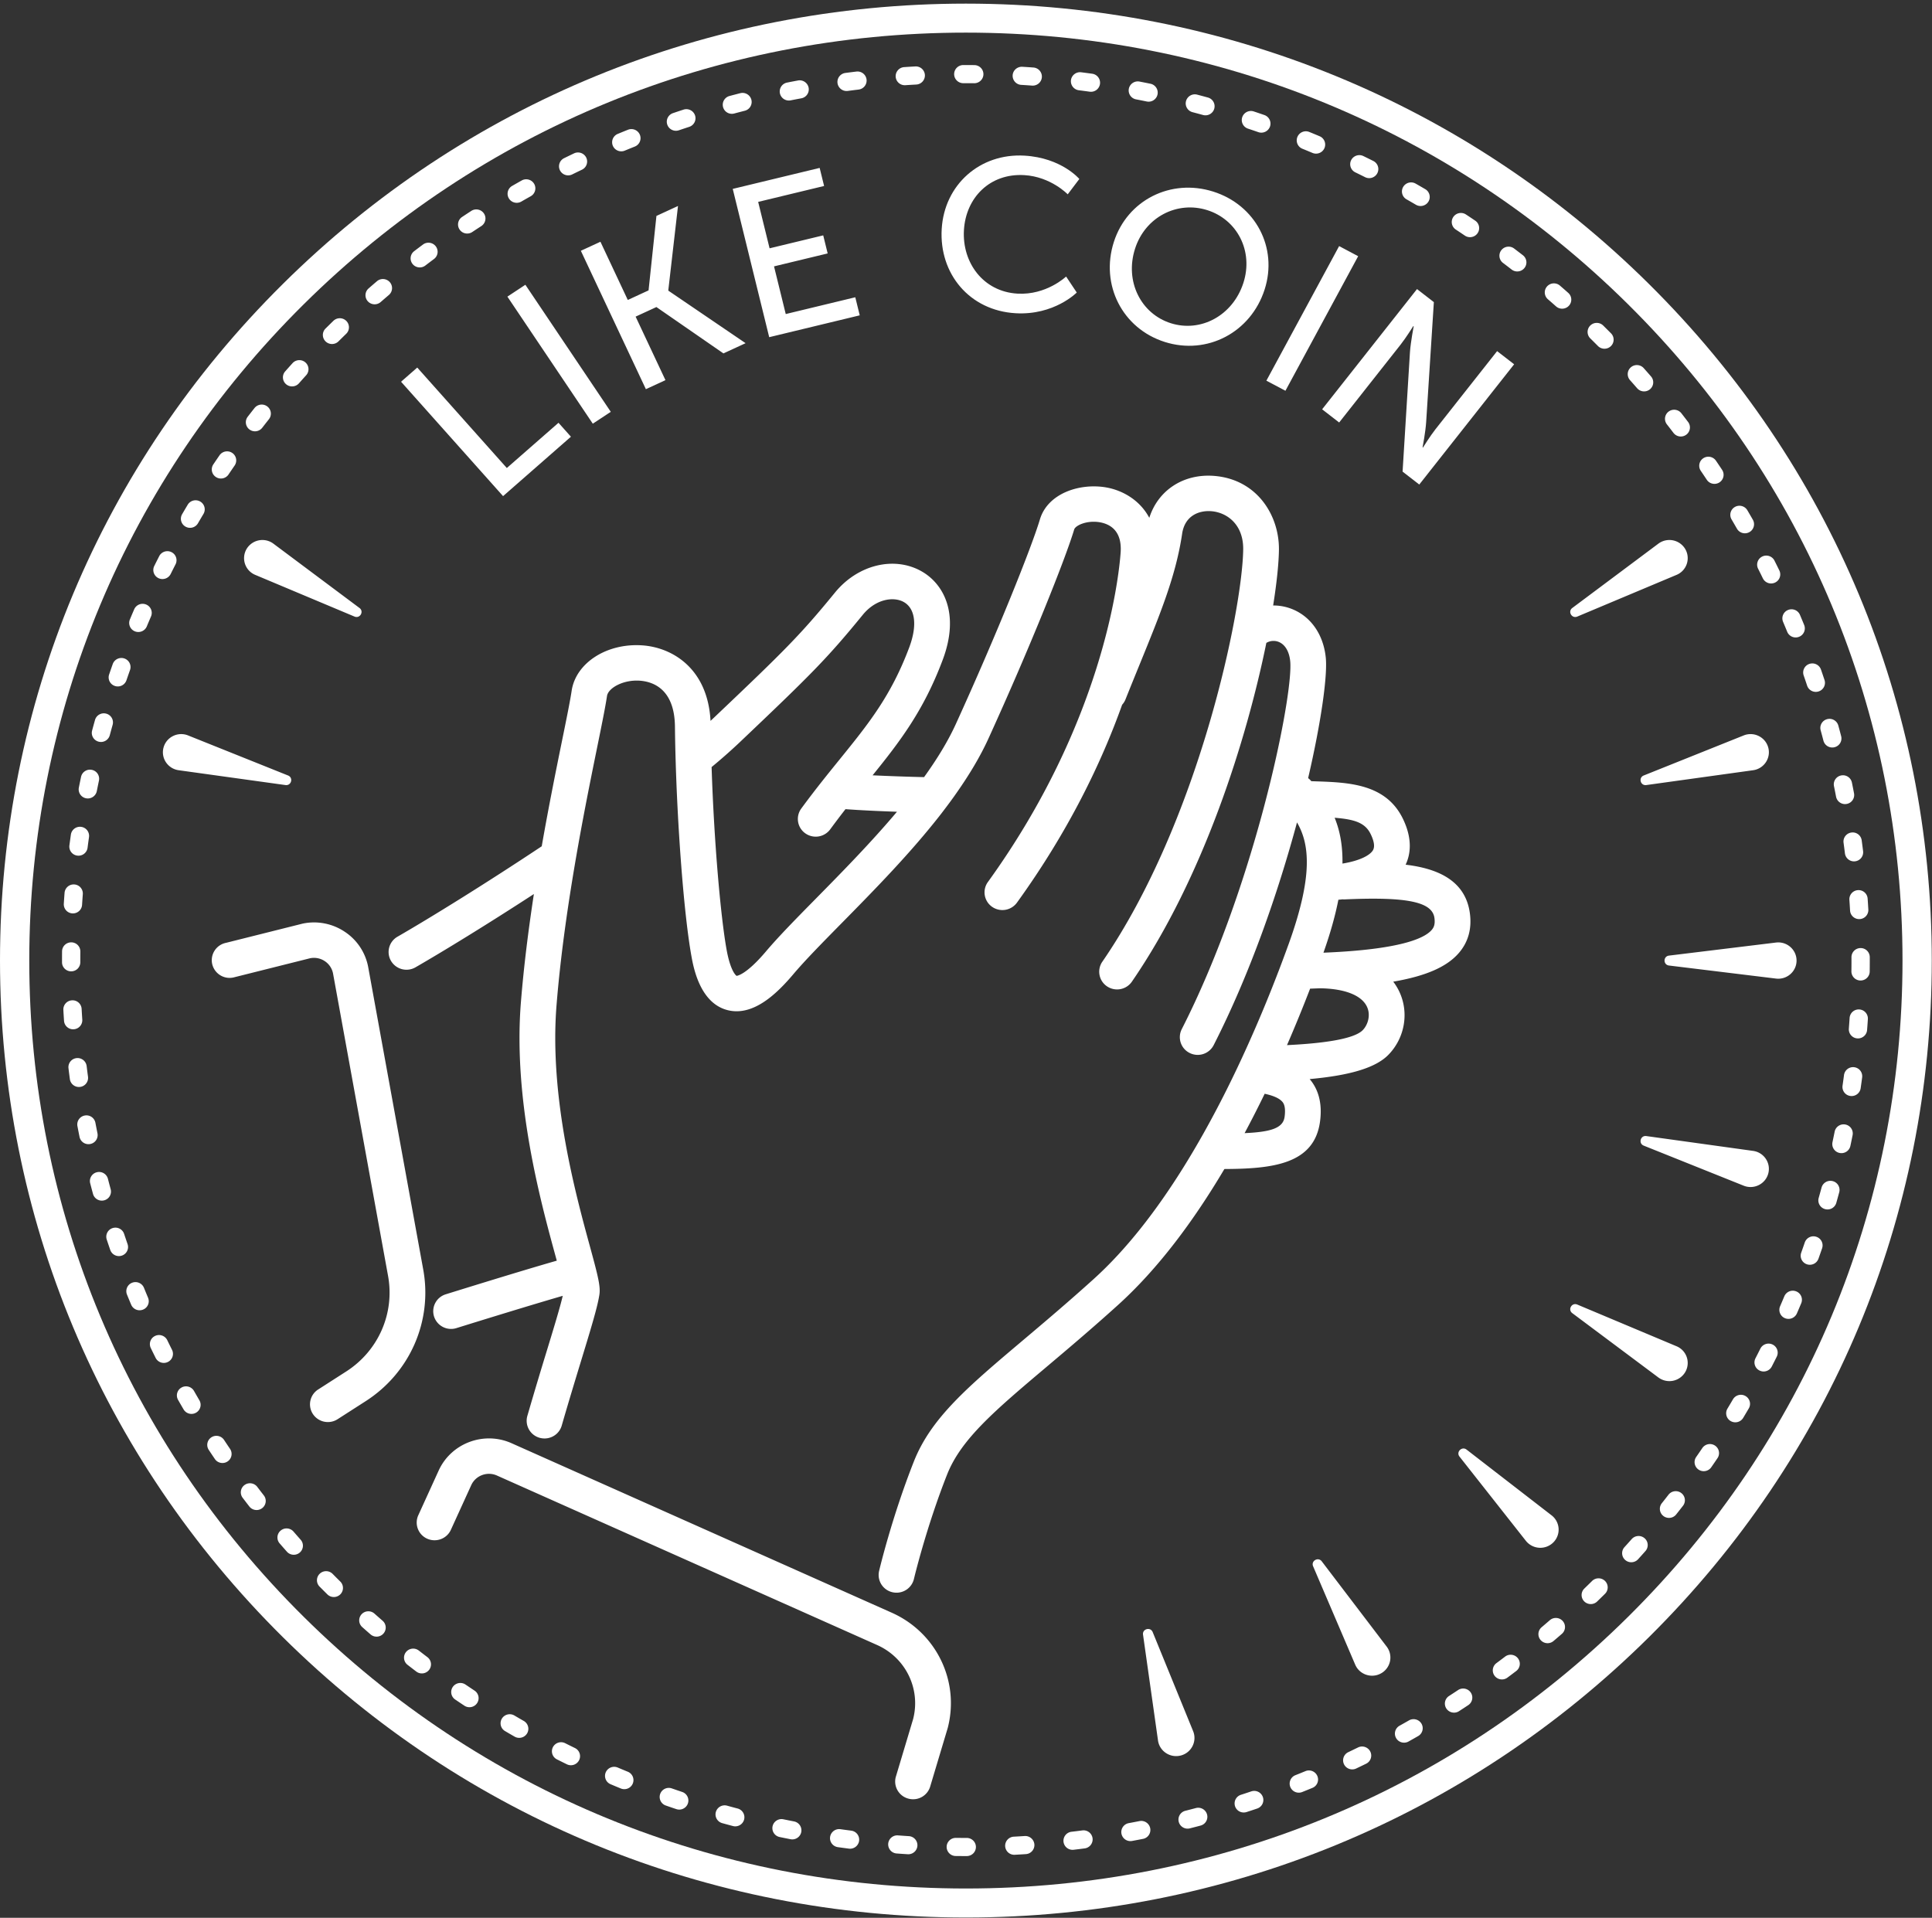 <svg xmlns="http://www.w3.org/2000/svg" width="274" height="272" viewBox="0 0 274 272">
    <rect x="0" y="0" width="274" height="272" fill="#333333" stroke="none"/>
    <g fill="#FFF" fill-rule="evenodd">
        <path d="M187.185 140.167c3.462.042 5.902.969 6.675 2.602.572 1.206.132 2.592-.596 3.338-1.231 1.26-5.543 1.869-10.74 2.123a209.161 209.161 0 0 0 3.279-8.011l1.382-.052m7.217-21.848c.497 1.033.598 1.804.3 2.29-.408.669-1.764 1.453-4.311 1.871.043-2.73-.42-4.816-1.11-6.499 2.91.228 4.355.744 5.121 2.338m9.034 11.884c.123.935-.11 1.36-.381 1.678-1.043 1.228-4.527 2.786-15.205 3.232l-.154.007c1.005-2.843 1.689-5.326 2.115-7.507.195-.021.387-.036.583-.062.08.004.16.017.241.013 8.909-.402 12.498.338 12.801 2.64m-21.252 28.199c-.214 1.591-1.905 2.14-5.672 2.308a156.856 156.856 0 0 0 2.847-5.585c1.107.241 2.009.591 2.471 1.1.155.17.563.62.354 2.177m-66.41-31.019c-2.86 2.904-5.33 5.413-7.143 7.554-2.923 3.455-4.178 3.46-4.168 3.468-.018-.009-.848-.532-1.425-3.755-.827-4.616-1.769-15.121-2.119-25.857a78.006 78.006 0 0 0 3.85-3.387c10.274-9.754 12.509-11.988 17.593-18.209 1.851-2.265 4.38-2.622 5.817-1.81 1.646.93 1.932 3.34.766 6.447-2.584 6.884-5.794 10.847-9.859 15.865-1.634 2.016-3.486 4.302-5.447 6.973a2.497 2.497 0 0 0 .56 3.51 2.55 2.55 0 0 0 3.54-.555 126.824 126.824 0 0 1 2.17-2.866c2.016.15 4.499.27 7.3.368-3.666 4.357-7.78 8.541-11.435 12.254m57.872 38.416c6.806-.032 12.747-.66 13.563-6.734.331-2.465-.168-4.487-1.467-6.022 5.917-.538 9.422-1.661 11.164-3.443 2.333-2.387 2.953-5.99 1.544-8.966a7.906 7.906 0 0 0-.858-1.406c4.714-.812 7.663-2.136 9.343-4.114 1.299-1.53 1.813-3.4 1.528-5.561-.616-4.682-4.578-6.375-9.114-6.916.676-1.428 1.02-3.59-.37-6.48-2.408-5.009-7.714-5.185-12.396-5.342l-.61-.022a2.608 2.608 0 0 0-.452-.433c1.898-8.175 2.754-14.579 2.504-17.079-.34-3.395-2.237-6.015-5.074-7.009a7.082 7.082 0 0 0-2.39-.398c.525-3.313.795-6.028.82-7.878.066-4.852-3.064-10.006-9.175-10.5-4.378-.347-7.968 2.046-9.21 5.946-1.342-2.532-3.794-3.892-6.073-4.305-3.777-.669-8.332.822-9.44 4.528-1.202 4.016-6.101 16.253-11.924 29.022-1.14 2.497-2.7 5.024-4.506 7.531a319.977 319.977 0 0 1-7.3-.257c3.878-4.798 7.24-9.17 9.944-16.378 2.48-6.607.073-10.82-3.007-12.56-3.887-2.196-9.047-.928-12.268 3.014-4.898 5.992-7.083 8.174-17.162 17.741-.159.152-.324.306-.492.46-.397-7.431-5.415-10.427-9.706-10.71-5.015-.337-9.404 2.497-9.991 6.451-.212 1.428-.718 3.915-1.36 7.064-.808 3.973-1.865 9.173-2.882 14.982-7.933 5.275-15.68 10.071-20.459 12.828a2.5 2.5 0 0 0-.914 3.434 2.55 2.55 0 0 0 3.467.907c4.147-2.393 10.254-6.142 16.793-10.395-.762 4.982-1.427 10.209-1.841 15.36-1.119 13.908 2.785 28.203 4.882 35.883l.207.757c-5.315 1.516-15.275 4.623-15.749 4.77a2.508 2.508 0 0 0-1.656 3.151 2.533 2.533 0 0 0 3.18 1.64c.112-.034 9.668-3.015 15.07-4.575-.38 1.632-1.218 4.38-2.232 7.704a627.152 627.152 0 0 0-2.787 9.322 2.508 2.508 0 0 0 2.071 3.177c1.238.18 2.45-.57 2.803-1.795 1.003-3.471 1.94-6.542 2.766-9.252 1.4-4.59 2.326-7.625 2.58-9.344.174-1.163-.213-2.673-1.359-6.867-2.016-7.386-5.77-21.133-4.722-34.171.531-6.61 1.49-13.377 2.534-19.573a368.3 368.3 0 0 1 1.24-6.936c.715-3.803 1.41-7.217 1.979-10.013.655-3.222 1.173-5.768 1.405-7.326.165-1.114 2.267-2.33 4.631-2.172 1.845.127 4.948 1.136 5.004 6.511.012 1.114.033 2.257.061 3.42l.001.004c.265 10.776 1.215 23.212 2.262 29.054.296 1.656 1.199 6.694 5.089 7.724 3.719.985 7.135-2.432 9.381-5.087 1.69-1.996 4.098-4.442 6.887-7.274 4.56-4.633 9.812-9.968 14.164-15.591.151-.196.297-.392.445-.588a72.244 72.244 0 0 0 1.222-1.652c.149-.208.295-.416.44-.625 1.775-2.53 3.328-5.1 4.505-7.68 5.911-12.961 10.917-25.49 12.165-29.663.167-.56 1.786-1.345 3.664-1.015 1.462.266 3.155 1.233 2.92 4.335-.29 3.846-2.564 24.17-18.826 46.686a2.498 2.498 0 0 0 .586 3.504 2.55 2.55 0 0 0 3.537-.581c7.374-10.21 12.005-19.92 14.918-28.068.19-.213.353-.454.464-.732.72-1.8 1.4-3.467 2.037-5.03 2.978-7.3 5.13-12.575 6.009-18.496.38-2.566 2.393-3.331 4.148-3.193 2.272.19 4.558 1.929 4.511 5.426-.117 8.546-6.231 38.489-19.979 58.473a2.498 2.498 0 0 0 .667 3.49 2.549 2.549 0 0 0 3.523-.66c10.221-14.86 16.308-34.473 19.072-48.05a1.97 1.97 0 0 1 1.665-.173c.95.332 1.577 1.341 1.72 2.769.21 2.09-.727 8.515-2.739 16.802a189.69 189.69 0 0 1-1.288 5.004c-2.596 9.547-6.41 20.684-11.355 30.382a2.502 2.502 0 0 0 1.12 3.375 2.542 2.542 0 0 0 3.406-1.11c5.172-10.143 9.137-21.65 11.82-31.591.848 1.47 1.474 3.33 1.383 6.171-.006.176-.014.355-.025.538v.005a19.869 19.869 0 0 1-.103 1.14l-.002.017a23.45 23.45 0 0 1-.077.596l-.003.017c-.029.204-.06.411-.096.624l-.003.013a26.128 26.128 0 0 1-.12.667c-.041.223-.087.45-.137.681l-.002.012c-.049.231-.102.468-.159.71-.41 1.751-1.006 3.75-1.838 6.054a224.125 224.125 0 0 1-1.44 3.87l-.052.13a197.254 197.254 0 0 1-4.375 10.497 183.13 183.13 0 0 1-1.44 3.112c-.492 1.037-1 2.082-1.526 3.132a147.114 147.114 0 0 1-3.258 6.145c-.45.802-.912 1.6-1.38 2.393l-.18.304c-.464.78-.935 1.556-1.417 2.324-3.694 5.895-7.91 11.391-12.6 15.626-3.687 3.329-7.01 6.134-9.941 8.609-7.89 6.66-13.102 11.06-15.554 17.27-3.11 7.88-4.85 15.202-4.923 15.509a2.512 2.512 0 0 0 2.103 3.056 2.535 2.535 0 0 0 2.835-1.914c.017-.072 1.734-7.291 4.706-14.82 1.989-5.036 6.815-9.11 14.12-15.278 2.963-2.5 6.32-5.334 10.069-8.72 5.754-5.194 10.797-12.006 15.137-19.33M126.47 228.727l-53.916-24.036c-3.928-1.753-8.569-.012-10.342 3.878l-2.89 6.339a2.503 2.503 0 0 0 1.265 3.323c1.275.57 2.778.01 3.354-1.254l2.892-6.34c.624-1.37 2.257-1.981 3.641-1.366l53.916 24.037c4.064 1.811 6.213 6.23 5.11 10.508l-2.467 8.236a2.51 2.51 0 0 0 1.83 3.055 2.532 2.532 0 0 0 3.084-1.813l2.467-8.236c1.712-6.647-1.629-13.515-7.943-16.331M60.024 180.06l-7.796-42.85a7.687 7.687 0 0 0-3.328-5.055 7.828 7.828 0 0 0-5.978-1.16l-10.873 2.727a2.512 2.512 0 0 0-1.962 2.972 2.533 2.533 0 0 0 3 1.944l10.873-2.727a2.758 2.758 0 0 1 2.107.41 2.712 2.712 0 0 1 1.172 1.78l7.795 42.85c.966 5.305-1.361 10.627-5.927 13.559l-3.986 2.559a2.497 2.497 0 0 0-.749 3.473 2.538 2.538 0 0 0 2.13 1.146c.473 0 .95-.13 1.376-.404l3.987-2.56c6.284-4.035 9.487-11.361 8.159-18.663M59.531 37.928c.277 0 .556-.087.792-.268.406-.31.813-.618 1.223-.923a1.279 1.279 0 0 0 .258-1.8 1.305 1.305 0 0 0-1.817-.255c-.419.311-.835.626-1.25.943a1.278 1.278 0 0 0-.234 1.803c.256.328.64.5 1.028.5M53.131 43.159c.305 0 .61-.105.857-.32.386-.337.773-.671 1.162-1.002a1.278 1.278 0 0 0 .138-1.813 1.305 1.305 0 0 0-1.83-.137c-.397.338-.792.68-1.184 1.022a1.277 1.277 0 0 0-.117 1.814c.257.289.615.436.974.436M47.086 48.792a1.3 1.3 0 0 0 .92-.378c.362-.36.726-.719 1.093-1.074.512-.497.52-1.311.02-1.818a1.306 1.306 0 0 0-1.836-.019c-.374.363-.746.73-1.116 1.096a1.278 1.278 0 0 0 .003 1.818 1.3 1.3 0 0 0 .916.375M41.422 54.804a1.3 1.3 0 0 0 .977-.439c.338-.383.678-.764 1.021-1.143a1.277 1.277 0 0 0-.1-1.815 1.305 1.305 0 0 0-1.831.099c-.35.387-.698.776-1.043 1.167a1.277 1.277 0 0 0 .122 1.814c.246.213.55.317.854.317M35.374 60.906a1.3 1.3 0 0 0 .788.265 1.3 1.3 0 0 0 1.031-.505c.313-.404.627-.806.944-1.206a1.277 1.277 0 0 0-.218-1.805 1.306 1.306 0 0 0-1.822.216c-.324.41-.645.82-.964 1.233a1.278 1.278 0 0 0 .241 1.802M262.284 127.619c.035.507.067 1.015.096 1.524a1.292 1.292 0 0 0 1.368 1.21 1.29 1.29 0 0 0 1.223-1.355c-.03-.52-.063-1.038-.099-1.555a1.288 1.288 0 0 0-1.383-1.195 1.29 1.29 0 0 0-1.205 1.37M80.579 24.872c.194 0 .39-.044.576-.135.458-.225.918-.449 1.379-.669a1.28 1.28 0 0 0 .606-1.715 1.302 1.302 0 0 0-1.732-.6c-.47.224-.94.452-1.408.682a1.28 1.28 0 0 0-.584 1.723c.226.452.686.714 1.163.714M73.284 28.764a1.3 1.3 0 0 0 .65-.174c.443-.255.888-.508 1.334-.757a1.28 1.28 0 0 0 .49-1.752 1.304 1.304 0 0 0-1.767-.486c-.455.255-.909.513-1.36.773a1.279 1.279 0 0 0-.47 1.757c.24.41.676.64 1.123.64M66.258 33.123c.249 0 .5-.07.723-.219.425-.283.852-.563 1.281-.841.6-.39.767-1.186.374-1.78a1.304 1.304 0 0 0-1.795-.371c-.438.284-.874.57-1.308.86a1.278 1.278 0 0 0-.353 1.783 1.3 1.3 0 0 0 1.078.568M16.291 97.289a1.297 1.297 0 0 0 1.643-.808c.166-.485.333-.967.504-1.449a1.282 1.282 0 0 0-.795-1.639 1.303 1.303 0 0 0-1.654.788c-.174.491-.345.985-.513 1.48a1.282 1.282 0 0 0 .815 1.628M255.8 95.797c.166.48.33.962.49 1.446a1.297 1.297 0 0 0 1.639.818c.68-.221 1.05-.948.826-1.622-.164-.494-.331-.986-.501-1.478a1.3 1.3 0 0 0-1.649-.798 1.282 1.282 0 0 0-.805 1.634M10.262 129.544l.082.002c.68 0 1.251-.524 1.294-1.205.032-.508.068-1.015.106-1.523a1.289 1.289 0 0 0-1.197-1.377 1.296 1.296 0 0 0-1.39 1.185c-.04.518-.076 1.036-.108 1.555a1.29 1.29 0 0 0 1.213 1.363M10.461 145.98a1.29 1.29 0 0 0 1.209-1.367c-.034-.507-.065-1.015-.093-1.524a1.285 1.285 0 0 0-1.367-1.213 1.29 1.29 0 0 0-1.224 1.352c.028.52.06 1.038.095 1.556a1.292 1.292 0 0 0 1.38 1.197M13.824 160.74c-.1-.499-.198-.998-.293-1.499a1.296 1.296 0 0 0-1.514-1.027 1.286 1.286 0 0 0-1.036 1.5c.097.51.196 1.02.299 1.53a1.294 1.294 0 0 0 1.526 1.007 1.285 1.285 0 0 0 1.018-1.511M30.612 67.65a1.3 1.3 0 0 0 1.8-.356c.285-.425.573-.848.863-1.268a1.278 1.278 0 0 0-.338-1.787 1.306 1.306 0 0 0-1.803.335c-.297.43-.59.86-.881 1.292a1.278 1.278 0 0 0 .36 1.783M11.364 154.154a1.288 1.288 0 0 0 1.117-1.442c-.068-.504-.132-1.01-.193-1.516a1.297 1.297 0 0 0-1.443-1.123 1.288 1.288 0 0 0-1.133 1.43c.062.516.128 1.031.196 1.545a1.293 1.293 0 0 0 1.456 1.106M10.966 121.35a1.294 1.294 0 0 0 1.452-1.111c.065-.506.133-1.01.205-1.513a1.288 1.288 0 0 0-1.104-1.452 1.296 1.296 0 0 0-1.466 1.093c-.072.513-.143 1.029-.21 1.544a1.288 1.288 0 0 0 1.123 1.439M22.47 81.995a1.304 1.304 0 0 0 1.735-.587c.228-.458.458-.914.69-1.369a1.28 1.28 0 0 0-.57-1.727 1.304 1.304 0 0 0-1.744.565c-.237.464-.472.93-.704 1.397a1.28 1.28 0 0 0 .592 1.721M26.304 74.688a1.3 1.3 0 0 0 1.772-.472c.256-.442.516-.882.778-1.32a1.278 1.278 0 0 0-.454-1.761 1.303 1.303 0 0 0-1.778.45c-.267.447-.533.897-.795 1.348a1.279 1.279 0 0 0 .477 1.755M12.207 113.22a1.301 1.301 0 0 0 1.522-1.015c.099-.5.2-.999.305-1.496a1.286 1.286 0 0 0-1.005-1.52 1.294 1.294 0 0 0-1.535.995c-.107.508-.21 1.017-.312 1.528a1.286 1.286 0 0 0 1.025 1.508M19.126 89.54c.162.065.33.096.494.096.51 0 .993-.3 1.2-.795.196-.472.396-.943.598-1.412a1.282 1.282 0 0 0-.684-1.687 1.303 1.303 0 0 0-1.703.678c-.206.479-.41.959-.61 1.44a1.281 1.281 0 0 0 .705 1.68M13.984 105.188a1.296 1.296 0 0 0 1.586-.913c.132-.493.267-.984.404-1.474a1.283 1.283 0 0 0-.902-1.583c-.69-.19-1.405.21-1.597.894-.141.5-.278 1.001-.413 1.504-.183.686.23 1.39.922 1.572M15.696 168.663c-.133-.49-.263-.983-.39-1.476a1.298 1.298 0 0 0-1.579-.927 1.284 1.284 0 0 0-.936 1.564c.13.504.263 1.006.4 1.508a1.296 1.296 0 0 0 1.59.906 1.284 1.284 0 0 0 .915-1.575M10.092 137.764h.003a1.291 1.291 0 0 0 1.295-1.287v-.242c0-.429.002-.858.006-1.286a1.291 1.291 0 0 0-1.284-1.298H10.1c-.71 0-1.29.567-1.298 1.272-.004.437-.006.874-.006 1.312v.246c.001.71.582 1.283 1.297 1.283M199.477 28.27c.446.255.89.511 1.333.77a1.305 1.305 0 0 0 1.777-.452c.365-.61.16-1.4-.456-1.76-.452-.265-.906-.528-1.362-.787a1.304 1.304 0 0 0-1.771.475 1.28 1.28 0 0 0 .479 1.755M226.624 49.075a1.3 1.3 0 0 0 .926.384c.328 0 .656-.122.91-.368a1.277 1.277 0 0 0 .015-1.818c-.367-.37-.736-.738-1.107-1.104a1.306 1.306 0 0 0-1.835.005 1.278 1.278 0 0 0 .005 1.818c.364.359.726.72 1.086 1.083M213.161 37.29c.409.31.815.622 1.22.936a1.303 1.303 0 0 0 1.821-.219 1.278 1.278 0 0 0-.22-1.805c-.414-.32-.83-.638-1.246-.954a1.303 1.303 0 0 0-1.818.241 1.277 1.277 0 0 0 .243 1.802M206.469 32.56c.428.282.854.567 1.279.854.224.152.478.224.73.224.415 0 .822-.196 1.073-.56a1.278 1.278 0 0 0-.34-1.787 122.16 122.16 0 0 0-1.305-.871 1.305 1.305 0 0 0-1.799.358 1.278 1.278 0 0 0 .362 1.782M184.708 21.096c.477.195.953.392 1.427.591a1.302 1.302 0 0 0 1.702-.68 1.281 1.281 0 0 0-.686-1.685 119.97 119.97 0 0 0-1.455-.603 1.3 1.3 0 0 0-1.694.7 1.28 1.28 0 0 0 .706 1.677M176.995 18.245c.488.162.976.328 1.462.497a1.302 1.302 0 0 0 1.653-.788 1.283 1.283 0 0 0-.795-1.638 115.99 115.99 0 0 0-1.495-.508 1.3 1.3 0 0 0-1.642.81 1.282 1.282 0 0 0 .817 1.627M192.213 24.444c.463.224.924.452 1.383.681a1.298 1.298 0 0 0 1.743-.567 1.28 1.28 0 0 0-.572-1.726c-.469-.235-.94-.468-1.411-.697a1.304 1.304 0 0 0-1.737.588 1.28 1.28 0 0 0 .594 1.72M262.57 118.077c-.71.094-1.208.74-1.113 1.444.068.504.134 1.01.196 1.515a1.293 1.293 0 0 0 1.445 1.12 1.288 1.288 0 0 0 1.13-1.431c-.063-.516-.13-1.03-.199-1.545a1.292 1.292 0 0 0-1.459-1.103M258.21 103.577c.135.49.266.982.394 1.475a1.296 1.296 0 0 0 1.581.923 1.285 1.285 0 0 0 .932-1.566c-.131-.503-.265-1.005-.403-1.507a1.298 1.298 0 0 0-1.592-.903c-.691.186-1.1.892-.912 1.578M253.464 89.603a1.297 1.297 0 0 0 1.69.71 1.282 1.282 0 0 0 .715-1.675c-.196-.48-.394-.957-.596-1.434a1.3 1.3 0 0 0-1.697-.689 1.281 1.281 0 0 0-.696 1.682c.197.467.392.936.584 1.406M250.013 82.025a1.299 1.299 0 0 0 1.732.599 1.28 1.28 0 0 0 .605-1.717c-.228-.466-.458-.931-.691-1.395a1.303 1.303 0 0 0-1.74-.577 1.28 1.28 0 0 0-.582 1.724c.228.454.453.908.676 1.366M237.337 61.397a1.3 1.3 0 0 0 1.037.511c.272 0 .546-.084.78-.259a1.278 1.278 0 0 0 .254-1.8c-.315-.414-.632-.826-.952-1.236a1.304 1.304 0 0 0-1.82-.23 1.278 1.278 0 0 0-.233 1.803c.314.402.625.806.934 1.211M242.062 68.046c.249.377.663.58 1.086.58.244 0 .49-.068.71-.21.599-.39.766-1.186.373-1.78-.287-.434-.577-.865-.87-1.295a1.305 1.305 0 0 0-1.8-.347 1.278 1.278 0 0 0-.351 1.784c.286.42.57.844.852 1.268M232.183 55.064a1.3 1.3 0 0 0 .984.447c.3 0 .6-.102.845-.31a1.278 1.278 0 0 0 .138-1.813c-.342-.394-.687-.785-1.033-1.175a1.305 1.305 0 0 0-1.832-.113 1.278 1.278 0 0 0-.114 1.815c.34.38.677.764 1.012 1.149M169.125 15.91c.498.13.993.263 1.487.398a1.296 1.296 0 0 0 1.597-.894 1.283 1.283 0 0 0-.902-1.582c-.505-.14-1.01-.274-1.518-.408a1.297 1.297 0 0 0-1.586.915c-.183.686.23 1.389.922 1.57M120.062 12.906c.057 0 .115-.003.173-.01.509-.068 1.018-.132 1.529-.193a1.288 1.288 0 0 0 1.132-1.43 1.296 1.296 0 0 0-1.444-1.123c-.52.063-1.04.128-1.56.196-.71.094-1.209.74-1.114 1.445a1.293 1.293 0 0 0 1.284 1.115M103.799 16.141c.112 0 .226-.014.34-.045.494-.133.991-.262 1.489-.39a1.283 1.283 0 0 0 .933-1.564 1.299 1.299 0 0 0-1.579-.925c-.508.13-1.015.262-1.52.398a1.284 1.284 0 0 0 .337 2.526M88.111 21.463a1.3 1.3 0 0 0 .5-.1c.471-.195.944-.387 1.418-.576a1.281 1.281 0 0 0 .719-1.672 1.302 1.302 0 0 0-1.688-.713c-.485.193-.968.39-1.45.59a1.282 1.282 0 0 0-.697 1.68c.209.494.69.791 1.198.791M95.863 18.547c.14 0 .281-.023.42-.07.486-.164.973-.326 1.462-.485.68-.222 1.05-.948.827-1.623a1.3 1.3 0 0 0-1.638-.82c-.498.162-.995.328-1.49.496-.678.23-1.04.96-.808 1.632.184.534.688.87 1.227.87M128.32 12.086c.03 0 .06 0 .089-.003a126.42 126.42 0 0 1 1.537-.093 1.29 1.29 0 0 0 1.224-1.354 1.286 1.286 0 0 0-1.366-1.213c-.524.028-1.048.06-1.57.096a1.29 1.29 0 0 0-1.207 1.369 1.292 1.292 0 0 0 1.293 1.198M111.877 14.258c.084 0 .17-.008.256-.025.504-.1 1.008-.197 1.514-.29a1.287 1.287 0 0 0 1.034-1.503 1.297 1.297 0 0 0-1.515-1.024c-.515.096-1.03.195-1.543.297a1.285 1.285 0 0 0-1.016 1.513 1.294 1.294 0 0 0 1.27 1.032M260.098 111.496c.102.498.2.998.296 1.498a1.294 1.294 0 0 0 1.515 1.025 1.286 1.286 0 0 0 1.034-1.502c-.097-.51-.197-1.02-.301-1.528a1.297 1.297 0 0 0-1.528-1.007 1.285 1.285 0 0 0-1.016 1.514M161.12 14.093c.504.097 1.008.198 1.51.301a1.295 1.295 0 0 0 1.533-.998 1.286 1.286 0 0 0-1.007-1.52c-.513-.105-1.026-.207-1.54-.306a1.297 1.297 0 0 0-1.522 1.015 1.287 1.287 0 0 0 1.025 1.508M136.617 11.799h.368c.392 0 .785.001 1.177.005h.011c.712 0 1.291-.568 1.298-1.274.006-.71-.57-1.29-1.286-1.297-.4-.004-.8-.006-1.2-.006h-.374a1.292 1.292 0 0 0-1.292 1.292c.003.708.583 1.28 1.298 1.28M144.832 12.037c.513.032 1.026.065 1.538.103l.096.003c.673 0 1.242-.515 1.293-1.19a1.29 1.29 0 0 0-1.199-1.377 121.66 121.66 0 0 0-1.569-.105c-.712-.036-1.33.495-1.374 1.204a1.29 1.29 0 0 0 1.215 1.362M153.01 12.802c.51.064 1.02.132 1.528.202a1.293 1.293 0 0 0 1.464-1.096 1.289 1.289 0 0 0-1.106-1.451c-.52-.071-1.039-.14-1.56-.206a1.298 1.298 0 0 0-1.45 1.114 1.289 1.289 0 0 0 1.124 1.437M246.337 74.983a1.299 1.299 0 0 0 1.768.485 1.28 1.28 0 0 0 .49-1.752c-.258-.451-.519-.9-.782-1.347a1.304 1.304 0 0 0-1.774-.463 1.28 1.28 0 0 0-.468 1.757c.258.439.513.879.766 1.32M199.825 244c-.443.255-.888.506-1.335.755a1.28 1.28 0 0 0-.494 1.751c.238.419.678.654 1.132.654.215 0 .434-.052.635-.165.456-.254.91-.51 1.361-.77a1.28 1.28 0 0 0 .474-1.756 1.306 1.306 0 0 0-1.773-.468M213.455 234.956c-.407.31-.815.617-1.226.921a1.278 1.278 0 0 0-.26 1.8 1.3 1.3 0 0 0 1.039.515c.27 0 .544-.084.777-.257.419-.311.836-.625 1.25-.94.569-.433.675-1.24.239-1.803a1.307 1.307 0 0 0-1.82-.236M206.788 239.7c-.426.282-.855.562-1.284.84a1.279 1.279 0 0 0-.378 1.78 1.3 1.3 0 0 0 1.088.582c.244 0 .49-.067.709-.21.438-.282.873-.568 1.308-.856a1.279 1.279 0 0 0 .356-1.783 1.306 1.306 0 0 0-1.8-.354M219.799 229.791c-.386.335-.774.668-1.163.998a1.277 1.277 0 0 0-.143 1.813c.257.297.621.45.987.45.298 0 .598-.102.843-.31.398-.337.794-.676 1.188-1.019.538-.468.591-1.28.118-1.814a1.306 1.306 0 0 0-1.83-.118M222.411 41.538c-.39-.347-.784-.69-1.179-1.032a1.306 1.306 0 0 0-1.83.123 1.278 1.278 0 0 0 .125 1.814c.387.334.771.671 1.154 1.011.248.219.557.327.865.327a1.3 1.3 0 0 0 .967-.428 1.277 1.277 0 0 0-.102-1.815M225.793 224.227c-.364.36-.729.717-1.096 1.072a1.277 1.277 0 0 0-.023 1.818 1.3 1.3 0 0 0 .93.387c.326 0 .653-.12.905-.365.375-.363.748-.728 1.118-1.095a1.276 1.276 0 0 0 0-1.817 1.305 1.305 0 0 0-1.834 0M161.599 258.283c-.503.099-1.008.195-1.514.289a1.286 1.286 0 0 0-1.038 1.499 1.294 1.294 0 0 0 1.514 1.028c.515-.095 1.03-.193 1.543-.294a1.285 1.285 0 0 0 1.02-1.51 1.296 1.296 0 0 0-1.525-1.012M231.41 218.287c-.338.382-.679.762-1.022 1.14-.48.527-.437 1.34.094 1.815a1.3 1.3 0 0 0 .869.33c.355 0 .708-.143.964-.424.351-.387.7-.775 1.046-1.166a1.277 1.277 0 0 0-.12-1.813 1.305 1.305 0 0 0-1.83.118M169.598 256.435c-.496.132-.993.26-1.49.386a1.284 1.284 0 0 0-.937 1.563 1.296 1.296 0 0 0 1.577.929c.509-.129 1.016-.26 1.522-.395a1.284 1.284 0 0 0 .917-1.574 1.3 1.3 0 0 0-1.59-.909M192.598 247.84c-.46.224-.92.446-1.382.666a1.28 1.28 0 0 0-.607 1.715 1.3 1.3 0 0 0 1.73.603c.471-.224.94-.451 1.409-.68a1.28 1.28 0 0 0 .588-1.722 1.304 1.304 0 0 0-1.738-.583M185.135 251.2c-.472.193-.945.385-1.42.573a1.282 1.282 0 0 0-.72 1.672 1.298 1.298 0 0 0 1.686.715c.485-.193.968-.389 1.45-.587a1.28 1.28 0 0 0 .7-1.68 1.302 1.302 0 0 0-1.696-.694M177.456 254.07c-.486.164-.973.326-1.46.483a1.283 1.283 0 0 0 .401 2.508c.134 0 .27-.02.403-.064.5-.161.997-.325 1.493-.493a1.282 1.282 0 0 0 .81-1.63 1.3 1.3 0 0 0-1.647-.803M257.602 175.414a1.3 1.3 0 0 0-1.645.803c-.166.485-.335.968-.506 1.45-.239.669.116 1.402.791 1.639a1.298 1.298 0 0 0 1.655-.784c.176-.492.348-.984.517-1.478a1.282 1.282 0 0 0-.812-1.63M262.975 151.362a1.297 1.297 0 0 0-1.454 1.109c-.066.505-.136 1.009-.208 1.512a1.287 1.287 0 0 0 1.285 1.467c.635 0 1.19-.462 1.283-1.103.074-.513.145-1.028.213-1.544a1.289 1.289 0 0 0-1.119-1.44M261.718 159.49a1.298 1.298 0 0 0-1.524 1.011c-.1.5-.203.998-.308 1.496a1.285 1.285 0 0 0 1.002 1.523 1.295 1.295 0 0 0 1.537-.993c.108-.509.212-1.017.314-1.527a1.286 1.286 0 0 0-1.021-1.51M259.925 167.52a1.3 1.3 0 0 0-1.588.91c-.133.492-.269.983-.407 1.472-.193.684.21 1.394.9 1.584a1.296 1.296 0 0 0 1.599-.892c.14-.498.28-1 .415-1.5a1.285 1.285 0 0 0-.919-1.575M238.448 211.759a1.304 1.304 0 0 0-1.82.236c-.313.404-.628.806-.946 1.206a1.277 1.277 0 0 0 .215 1.804 1.3 1.3 0 0 0 .803.277c.383 0 .763-.168 1.02-.49.324-.408.646-.818.966-1.23.437-.564.33-1.37-.238-1.803M265.174 135.746a1.291 1.291 0 0 0-1.298-1.282h-.004a1.291 1.291 0 0 0-1.293 1.29l.001.481c0 .51-.003 1.019-.01 1.527a1.29 1.29 0 0 0 1.282 1.301h.016c.71 0 1.289-.565 1.298-1.27.006-.518.009-1.038.009-1.56l-.001-.487zM263.694 143.17a1.29 1.29 0 0 0-1.378 1.2c-.033.509-.07 1.016-.108 1.523a1.288 1.288 0 0 0 1.294 1.384c.672 0 1.24-.513 1.292-1.187.041-.517.078-1.035.111-1.554a1.29 1.29 0 0 0-1.21-1.366M243.223 205.025a1.304 1.304 0 0 0-1.8.354c-.286.423-.575.844-.867 1.264a1.278 1.278 0 0 0 .335 1.787c.224.153.48.226.733.226.413 0 .82-.194 1.07-.557.298-.428.593-.858.885-1.29.399-.59.239-1.389-.356-1.784M153.494 259.606c-.508.066-1.018.13-1.529.19a1.288 1.288 0 0 0-1.135 1.428 1.293 1.293 0 0 0 1.442 1.124c.52-.06 1.04-.125 1.56-.193a1.288 1.288 0 0 0 1.117-1.442 1.292 1.292 0 0 0-1.455-1.107M247.545 197.994a1.305 1.305 0 0 0-1.772.469c-.258.44-.519.88-.781 1.319a1.278 1.278 0 0 0 .45 1.762c.209.122.437.18.663.18a1.3 1.3 0 0 0 1.116-.627c.268-.447.534-.896.797-1.347.36-.614.147-1.4-.473-1.756M254.752 183.158a1.302 1.302 0 0 0-1.695.695c-.198.472-.398.942-.6 1.411a1.281 1.281 0 0 0 .68 1.688 1.304 1.304 0 0 0 1.703-.675c.208-.478.412-.958.614-1.439a1.282 1.282 0 0 0-.702-1.68M251.394 190.695a1.304 1.304 0 0 0-1.738.583c-.228.457-.459.913-.692 1.367a1.28 1.28 0 0 0 .567 1.73 1.299 1.299 0 0 0 1.745-.562c.238-.464.474-.93.707-1.396a1.28 1.28 0 0 0-.589-1.722M67.3 239.777c-.428-.284-.854-.569-1.278-.857a1.305 1.305 0 0 0-1.804.333 1.278 1.278 0 0 0 .337 1.788c.433.293.867.585 1.303.873a1.3 1.3 0 0 0 1.8-.354 1.278 1.278 0 0 0-.358-1.783M47.176 223.224a1.305 1.305 0 0 0-1.835-.019 1.277 1.277 0 0 0-.02 1.818c.367.37.736.74 1.106 1.105.253.251.585.376.917.376a1.3 1.3 0 0 0 .918-.377 1.278 1.278 0 0 0-.002-1.818c-.364-.36-.725-.721-1.084-1.085M18.092 176.448c-.166-.482-.329-.964-.49-1.448a1.3 1.3 0 0 0-1.635-.821 1.283 1.283 0 0 0-.83 1.621c.164.494.33.987.5 1.478a1.298 1.298 0 0 0 1.646.802c.678-.23 1.04-.96.809-1.632M53.108 228.857a1.305 1.305 0 0 0-1.832.097 1.277 1.277 0 0 0 .1 1.816c.39.347.781.691 1.175 1.033a1.3 1.3 0 0 0 .855.32c.36 0 .72-.15.976-.44a1.276 1.276 0 0 0-.12-1.812c-.387-.337-.771-.675-1.154-1.014M96.745 254.149c-.488-.164-.975-.33-1.46-.5a1.299 1.299 0 0 0-1.656.784 1.282 1.282 0 0 0 .792 1.64c.496.174.995.344 1.494.51a1.297 1.297 0 0 0 1.645-.806 1.283 1.283 0 0 0-.815-1.628M89.037 251.283a150.78 150.78 0 0 1-1.425-.594 1.303 1.303 0 0 0-1.703.676 1.28 1.28 0 0 0 .683 1.688c.483.205.967.406 1.453.605a1.3 1.3 0 0 0 1.695-.695 1.28 1.28 0 0 0-.703-1.68M74.283 244.08c-.445-.255-.889-.512-1.331-.773a1.305 1.305 0 0 0-1.778.448 1.279 1.279 0 0 0 .453 1.762c.451.266.904.529 1.36.79.204.116.427.171.647.171a1.3 1.3 0 0 0 1.125-.642 1.279 1.279 0 0 0-.476-1.756M81.54 247.921c-.462-.225-.923-.454-1.382-.684a1.303 1.303 0 0 0-1.744.563 1.28 1.28 0 0 0 .569 1.728c.468.236.938.469 1.41.699a1.3 1.3 0 0 0 1.737-.584 1.28 1.28 0 0 0-.59-1.722M60.617 235.033c-.408-.31-.815-.623-1.219-.937a1.306 1.306 0 0 0-1.821.216 1.277 1.277 0 0 0 .218 1.805c.412.32.826.64 1.243.956a1.301 1.301 0 0 0 1.819-.238 1.278 1.278 0 0 0-.24-1.802M23.722 190.076a1.303 1.303 0 0 0-1.732-.601 1.28 1.28 0 0 0-.606 1.715c.226.466.455.932.687 1.395a1.299 1.299 0 0 0 1.738.58 1.28 1.28 0 0 0 .587-1.722c-.228-.455-.452-.91-.674-1.367M41.63 217.225a1.305 1.305 0 0 0-1.83-.14 1.276 1.276 0 0 0-.141 1.812c.341.395.685.787 1.03 1.177a1.3 1.3 0 0 0 .976.436c.304 0 .61-.105.856-.32.538-.469.59-1.281.117-1.814-.338-.381-.675-.765-1.008-1.151M20.416 182.646a1.302 1.302 0 0 0-1.688-.713 1.281 1.281 0 0 0-.72 1.672c.196.48.393.958.594 1.436a1.298 1.298 0 0 0 1.696.693 1.28 1.28 0 0 0 .699-1.681c-.197-.468-.39-.936-.581-1.407M27.514 197.278a1.304 1.304 0 0 0-1.767-.488 1.28 1.28 0 0 0-.493 1.752c.257.451.517.9.78 1.348a1.298 1.298 0 0 0 1.772.467c.62-.356.83-1.143.471-1.757-.257-.439-.511-.88-.763-1.322M36.488 210.882a1.305 1.305 0 0 0-1.816-.256 1.277 1.277 0 0 0-.26 1.8c.315.414.632.827.951 1.238.256.329.64.501 1.029.501.276 0 .555-.087.79-.267.568-.433.674-1.24.237-1.803-.313-.402-.623-.806-.931-1.213M31.776 204.224a1.305 1.305 0 0 0-1.795-.373 1.278 1.278 0 0 0-.377 1.779c.286.434.575.867.867 1.297.25.37.66.569 1.078.569.249 0 .5-.07.722-.218a1.278 1.278 0 0 0 .354-1.784c-.285-.422-.569-.845-.849-1.27M120.72 259.638c-.51-.065-1.02-.134-1.527-.205a1.298 1.298 0 0 0-1.466 1.093c-.1.703.393 1.353 1.102 1.453.519.072 1.038.142 1.559.209a1.293 1.293 0 0 0 1.453-1.11 1.288 1.288 0 0 0-1.122-1.44M104.61 256.499c-.497-.13-.992-.264-1.486-.401a1.298 1.298 0 0 0-1.599.89c-.194.684.21 1.394.9 1.585.504.14 1.01.277 1.518.41a1.296 1.296 0 0 0 1.587-.912 1.284 1.284 0 0 0-.92-1.572M145.32 260.402c-.513.033-1.026.063-1.54.091a1.29 1.29 0 0 0-1.225 1.352 1.292 1.292 0 0 0 1.365 1.215c.524-.028 1.047-.059 1.57-.093a1.29 1.29 0 0 0 1.209-1.367 1.298 1.298 0 0 0-1.38-1.198M112.613 258.33c-.505-.098-1.009-.2-1.511-.303-.7-.145-1.389.3-1.535.996a1.286 1.286 0 0 0 1.004 1.52c.513.106 1.026.21 1.54.31a1.295 1.295 0 0 0 1.524-1.012 1.286 1.286 0 0 0-1.022-1.51M137.108 260.671h-.123c-.473 0-.946-.002-1.418-.007h-.016c-.709 0-1.288.566-1.296 1.27a1.29 1.29 0 0 0 1.281 1.3c.474.006.947.009 1.436.009h.136c.717 0 1.298-.576 1.298-1.286 0-.71-.581-1.286-1.298-1.286M128.896 260.418c-.513-.032-1.026-.068-1.537-.106a1.288 1.288 0 0 0-1.392 1.185 1.29 1.29 0 0 0 1.196 1.378c.522.04 1.045.075 1.569.108l.083.003c.679 0 1.25-.523 1.293-1.204a1.29 1.29 0 0 0-1.212-1.364M169.211 245.525l-5.734-14.045c-.315-.774-1.487-.463-1.37.364l2.123 15.004c.216 1.531 1.737 2.53 3.245 2.13 1.508-.4 2.322-2.019 1.736-3.453M187.455 221.441c-.507-.666-1.557-.066-1.228.702l5.97 13.95c.609 1.424 2.339 1.997 3.69 1.224a2.56 2.56 0 0 0 .776-3.78l-9.208-12.096zM220.286 218.768a2.559 2.559 0 0 0-.238-3.85l-12.055-9.323c-.663-.513-1.52.336-1.002.994l9.41 11.943a2.615 2.615 0 0 0 3.885.236M36.198 81.533l14.079 5.914c.775.326 1.381-.714.708-1.217l-12.209-9.123a2.612 2.612 0 0 0-3.814.769 2.564 2.564 0 0 0 1.236 3.657M237.772 190.938l-14.08-5.915c-.774-.325-1.38.715-.708 1.217l12.209 9.123a2.611 2.611 0 0 0 3.815-.769 2.564 2.564 0 0 0-1.236-3.656M23.193 106.026c-.404 1.493.603 3 2.15 3.215l15.143 2.103c.835.116 1.148-1.044.367-1.357l-14.176-5.681c-1.447-.58-3.08.226-3.484 1.72M250.777 166.444c.403-1.493-.604-3-2.15-3.215l-15.144-2.103c-.834-.115-1.147 1.044-.367 1.357l14.177 5.682c1.447.58 3.08-.227 3.484-1.72M254.79 136.235c0-1.546-1.366-2.744-2.915-2.555l-15.178 1.853c-.836.102-.836 1.302 0 1.405l15.178 1.852c1.549.19 2.916-1.008 2.916-2.555M247.293 104.306l-14.177 5.681c-.78.313-.467 1.473.367 1.357l15.144-2.103c1.546-.214 2.554-1.722 2.15-3.215-.404-1.494-2.037-2.3-3.484-1.72M223.693 87.447l14.079-5.914a2.564 2.564 0 0 0 1.236-3.657 2.612 2.612 0 0 0-3.815-.769l-12.209 9.123c-.672.503-.066 1.543.709 1.217"/>
        <path d="M230.912 229.296c-25.089 24.858-58.446 38.547-93.927 38.547-35.481 0-68.839-13.69-93.927-38.547-25.09-24.858-38.906-57.907-38.906-93.06 0-35.154 13.817-68.204 38.906-93.062 25.088-24.857 58.446-38.547 93.927-38.547 35.481 0 68.839 13.69 93.927 38.547 25.09 24.858 38.906 57.908 38.906 93.061 0 35.154-13.817 68.203-38.906 93.06m2.936-189.029C207.975 14.631 173.575.514 136.985.514c-36.59 0-70.99 14.117-96.863 39.752C14.25 65.9 0 99.983 0 136.236c0 36.252 14.249 70.334 40.122 95.968 25.873 25.635 60.273 39.753 96.863 39.753 36.59 0 70.99-14.118 96.863-39.753 25.873-25.634 40.122-59.716 40.122-95.969 0-36.252-14.25-70.335-40.122-95.969"/>
        <path d="M80.97 61.939l-1.762-1.977-7.33 6.416L59.175 52.13l-2.297 2.01 14.468 16.225zM86.622 58.408l-12.113-18.02-2.55 1.683 12.112 18.02zM91.6 55.196l2.777-1.281-4.232-9.008 2.947-1.359 9.507 6.575 3.143-1.45-10.937-7.437-.026-.056 1.377-11.966-3.059 1.41-1.116 10.56-2.946 1.36-3.879-8.257-2.778 1.281zM109.09 47.822l12.839-3.098-.63-2.563-9.863 2.38-1.662-6.762 7.607-1.836-.63-2.561-7.607 1.835-1.619-6.583 9.351-2.257-.63-2.562-12.327 2.975zM144.038 44.425c5.469.319 8.669-2.935 8.669-2.935l-1.509-2.27s-2.793 2.664-6.902 2.425c-4.852-.283-7.863-4.39-7.589-9.013.273-4.591 3.673-8.08 8.554-7.795 3.77.22 6.164 2.724 6.164 2.724l1.648-2.177s-2.52-3.003-7.771-3.31c-6.334-.369-11.376 4.13-11.748 10.406-.376 6.336 3.934 11.564 10.484 11.945M160.977 35.262c1.447-4.5 5.987-6.801 10.234-5.46 4.247 1.339 6.578 5.809 5.132 10.309-1.494 4.645-6.042 7.072-10.29 5.732-4.246-1.34-6.57-5.936-5.076-10.581m4.222 13.24c6.016 1.899 12.198-1.364 14.152-7.442 1.907-5.932-1.278-11.99-7.295-13.888-6.016-1.899-12.18 1.209-14.087 7.14-1.954 6.079 1.214 12.292 7.23 14.19M182.303 55.421l10.315-19.084-2.7-1.434L179.6 53.99zM203.352 42.848l-2.389-1.85-13.456 17.054 2.415 1.87 8.728-11.064c.762-.966 1.793-2.62 1.793-2.62l.048.038s-.415 2.169-.524 3.602l-1.05 17.011 2.366 1.832 13.455-17.055-2.414-1.868-8.748 11.087c-.743.942-1.773 2.596-1.773 2.596l-.049-.037s.416-2.17.506-3.578l1.092-17.018z"/>
    </g>
</svg>

